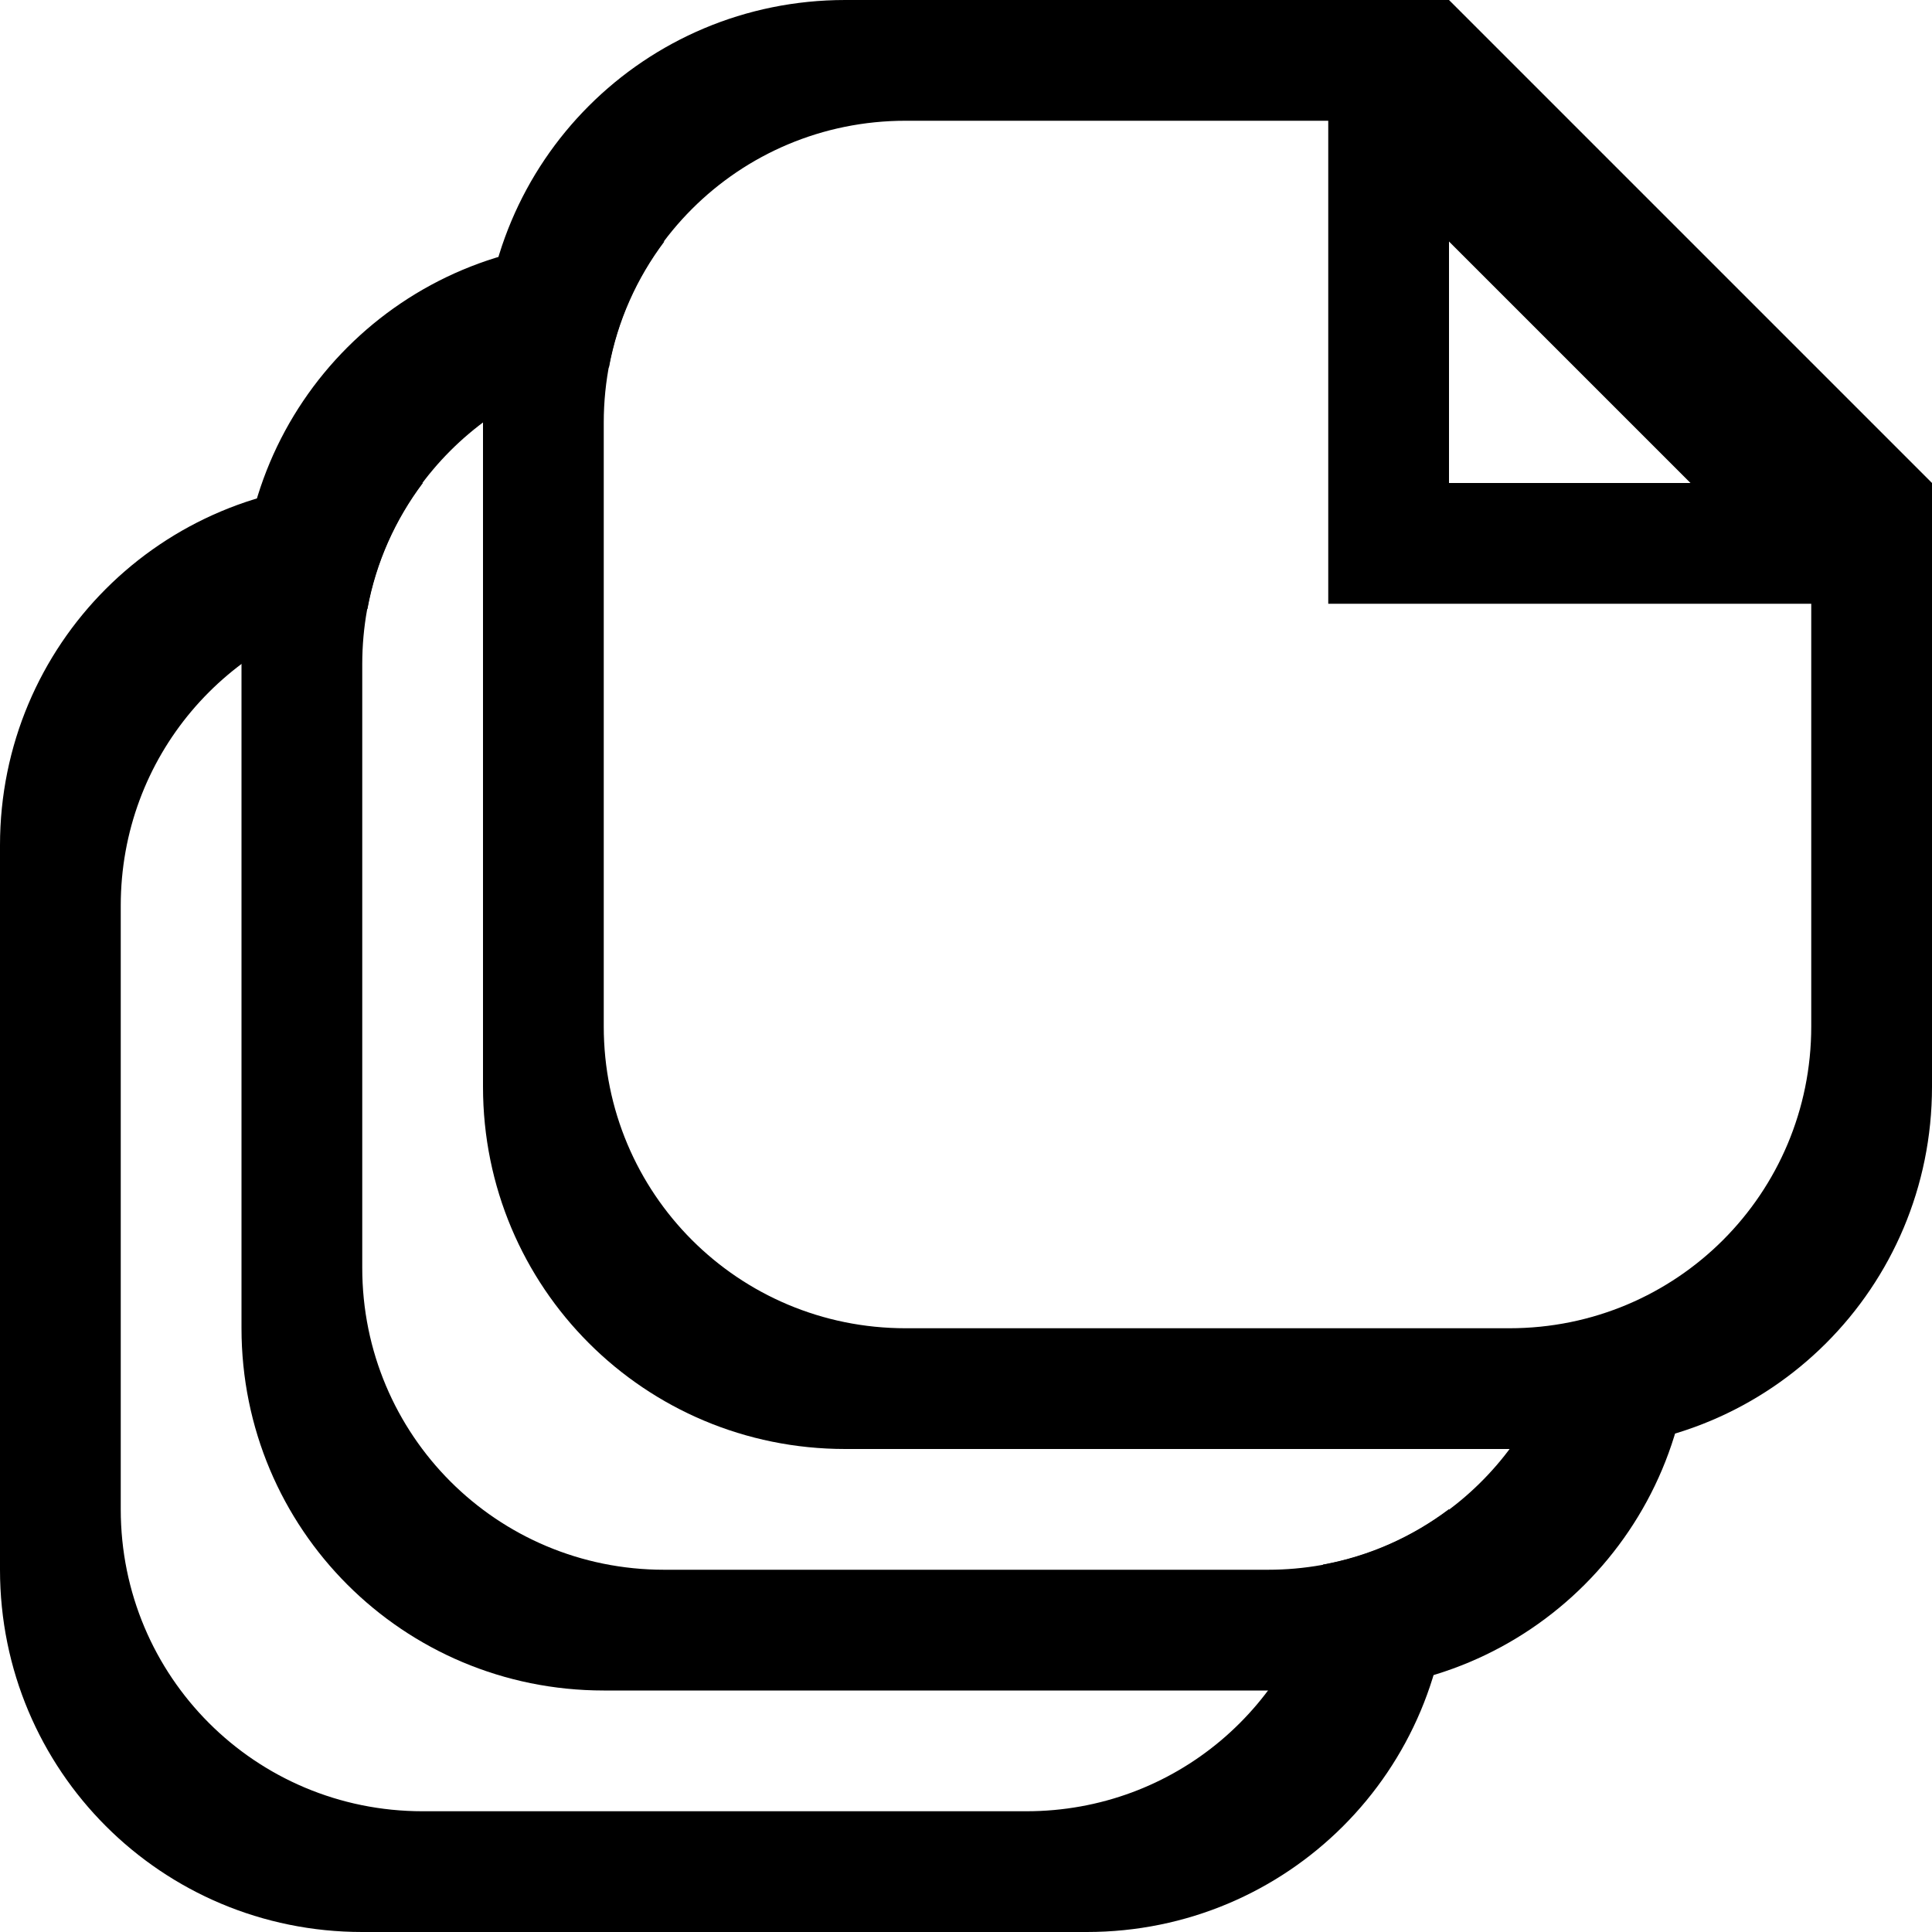 <?xml version="1.0" encoding="UTF-8" standalone="no"?>
<svg
   width="16"
   height="16"
   viewBox="0 0 16 16"
   version="1.1"
   id="svg5"
   inkscape:version="1.1.1 (3bf5ae0d25, 2021-09-20, custom)"
   sodipodi:docname="edit-duplicate-symbolic.svg"
   xmlns:inkscape="http://www.inkscape.org/namespaces/inkscape"
   xmlns:sodipodi="http://sodipodi.sourceforge.net/DTD/sodipodi-0.dtd"
   xmlns="http://www.w3.org/2000/svg"
   xmlns:svg="http://www.w3.org/2000/svg"
   xmlns:rdf="http://www.w3.org/1999/02/22-rdf-syntax-ns#"
   xmlns:cc="http://creativecommons.org/ns#"
   xmlns:dc="http://purl.org/dc/elements/1.1/">
  <sodipodi:namedview
     id="namedview7"
     pagecolor="#ffffff"
     bordercolor="#666666"
     borderopacity="1.0"
     inkscape:pageshadow="2"
     inkscape:pageopacity="0.0"
     inkscape:pagecheckerboard="0"
     inkscape:document-units="px"
     showgrid="false"
     inkscape:zoom="17.28125"
     inkscape:cx="5.6708861"
     inkscape:cy="7.9276673"
     inkscape:window-width="1366"
     inkscape:window-height="707"
     inkscape:window-x="0"
     inkscape:window-y="0"
     inkscape:window-maximized="1"
     inkscape:current-layer="layer1"
     inkscape:document-rotation="0">
    <inkscape:grid
       type="xygrid"
       id="grid928" />
  </sodipodi:namedview>
  <defs
     id="defs2" />
  <g
     inkscape:label="Capa 1"
     inkscape:groupmode="layer"
     id="layer1">
    <path
       id="rect931-6"
       style="stroke-width:1.044"
       d="M 5 2 C 3.338 2 2 3.338 2 5 L 2 11 C 2 12.662 3.338 14 5 14 L 11 14 C 12.662 14 14 12.662 14 11 L 14 10.793 C 13.694 10.926 13.356 11 13 11 L 12.949 11 C 12.719 12.144 11.714 13 10.5 13 L 5.5 13 C 4.115 13 3 11.885 3 10.5 L 3 5.5 C 3 4.271 3.878 3.257 5.043 3.043 C 5.114 2.656 5.275 2.302 5.502 2 L 5 2 z " />
    <path
       id="rect931-6-7"
       style="stroke-width:1.044"
       d="M 3 4 C 1.338 4 0 5.338 0 7 L 0 13 C 0 14.662 1.338 16 3 16 L 9 16 C 10.662 16 12 14.662 12 13 L 12 12.498 C 11.698 12.725 11.344 12.886 10.957 12.957 C 10.743 14.122 9.729 15 8.5 15 L 3.5 15 C 2.115 15 1 13.885 1 12.5 L 1 7.5 C 1 6.271 1.878 5.257 3.043 5.043 C 3.114 4.656 3.275 4.302 3.502 4 L 3 4 z " />
    <path
       id="rect927"
       d="m 7,-4e-8 c -1.662,0 -3,1.338 -3,3 v 6 c 0,1.662 1.338,3 3,3 h 6 c 1.662,0 3,-1.338 3,-3 v -5 L 14.934,2.934 13.066,1.066 12,-4e-8 Z m 0.5,1 H 11 V 5 h 4 v 3.5 C 15,9.885 13.885,11 12.5,11 H 7.5 c -1.385,0 -2.5,-1.115 -2.5,-2.5 V 3.5 c 0,-1.385 1.115,-2.5 2.5,-2.5 z M 12,2 14,4 H 12 Z" />
  </g>
</svg>
